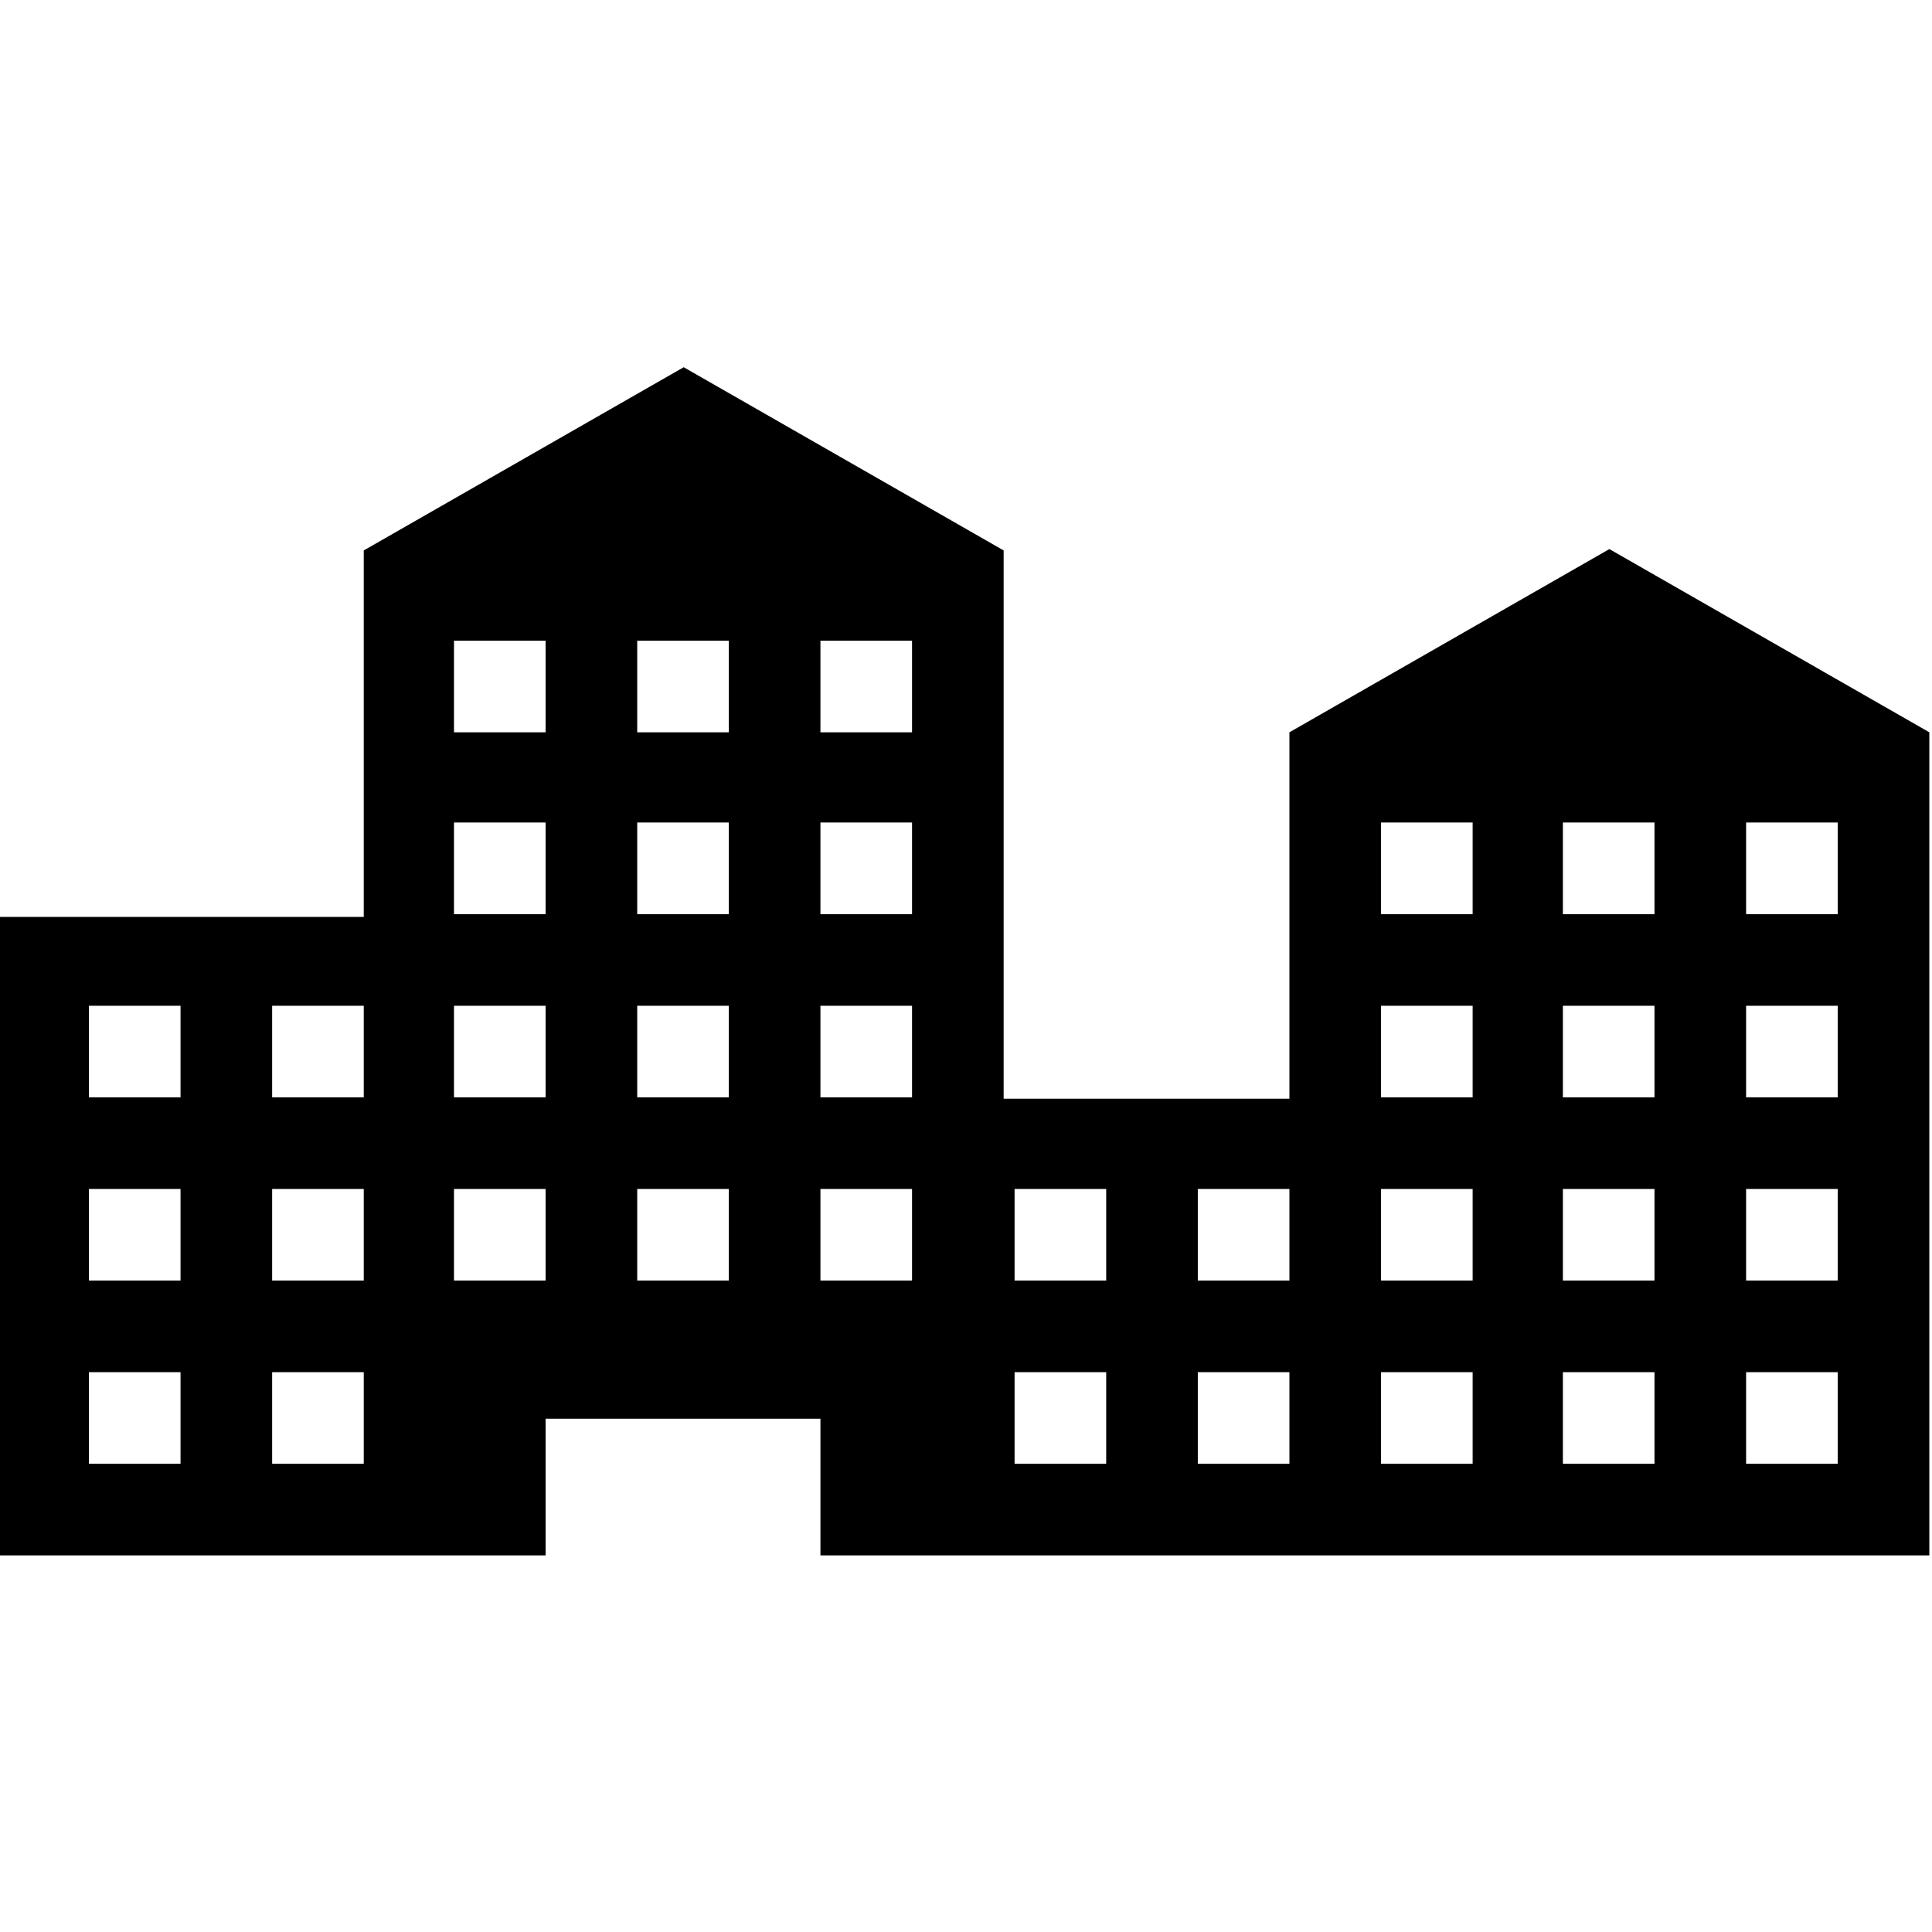 <?xml version="1.0" encoding="utf-8"?>
<!-- Generator: Adobe Illustrator 16.0.3, SVG Export Plug-In . SVG Version: 6.00 Build 0)  -->
<!DOCTYPE svg PUBLIC "-//W3C//DTD SVG 1.1//EN" "http://www.w3.org/Graphics/SVG/1.1/DTD/svg11.dtd">
<svg version="1.1" id="Layer_1" xmlns:sketch="http://www.bohemiancoding.com/sketch/ns"
	 xmlns="http://www.w3.org/2000/svg" xmlns:xlink="http://www.w3.org/1999/xlink" x="0px" y="0px" width="720px" height="720px"
	 viewBox="0 0 720 720" enable-background="new 0 0 720 720" xml:space="preserve">
<title>Panel</title>
<desc>Created with Sketch.</desc>
<path d="M719,579.656V272.904l-119.235-68.28l-119.235,68.28v136.561H374.031V205.134l-119.235-68.28l-119.236,68.28v136.561H-1
	v237.962h204.331v-50.955h102.421v50.955H719z M650.72,306.535h34.141v34.141H650.72V306.535z M650.72,374.815h34.141v34.14H650.72
	V374.815z M650.72,443.096h34.141v34.141H650.72V443.096z M650.72,511.376h34.141v34.14H650.72V511.376z M582.439,306.535h34.141
	v34.141h-34.141V306.535z M582.439,374.815h34.141v34.14h-34.141V374.815z M582.439,443.096h34.141v34.141h-34.141V443.096z
	 M582.439,511.376h34.141v34.14h-34.141V511.376z M514.669,306.535h34.14v34.141h-34.14V306.535z M514.669,374.815h34.14v34.14
	h-34.14V374.815z M514.669,443.096h34.14v34.141h-34.14V443.096z M514.669,511.376h34.14v34.14h-34.14V511.376z M446.389,443.096
	h34.141v34.141h-34.141V443.096z M446.389,511.376h34.141v34.14h-34.141V511.376z M378.108,443.096h34.14v34.141h-34.14V443.096z
	 M378.108,511.376h34.14v34.14h-34.14V511.376z M67.28,545.516H33.14v-34.14h34.14V545.516z M67.28,477.236H33.14v-34.141h34.14
	V477.236z M67.28,408.955H33.14v-34.14h34.14V408.955z M135.561,545.516h-34.14v-34.14h34.14V545.516z M135.561,477.236h-34.14
	v-34.141h34.14V477.236z M135.561,408.955h-34.14v-34.14h34.14V408.955z M203.331,477.236h-34.14v-34.141h34.14V477.236z
	 M203.331,408.955h-34.14v-34.14h34.14V408.955z M203.331,340.676h-34.14v-34.141h34.14V340.676z M203.331,272.904h-34.14v-34.14
	h34.14V272.904z M271.611,477.236h-34.14v-34.141h34.14V477.236z M271.611,408.955h-34.14v-34.14h34.14V408.955z M271.611,340.676
	h-34.14v-34.141h34.14V340.676z M271.611,272.904h-34.14v-34.14h34.14V272.904z M305.751,238.765h34.14v34.14h-34.14V238.765z
	 M305.751,306.535h34.14v34.141h-34.14V306.535z M305.751,374.815h34.14v34.14h-34.14V374.815z M305.751,443.096h34.14v34.141
	h-34.14V443.096z"/>
</svg>
